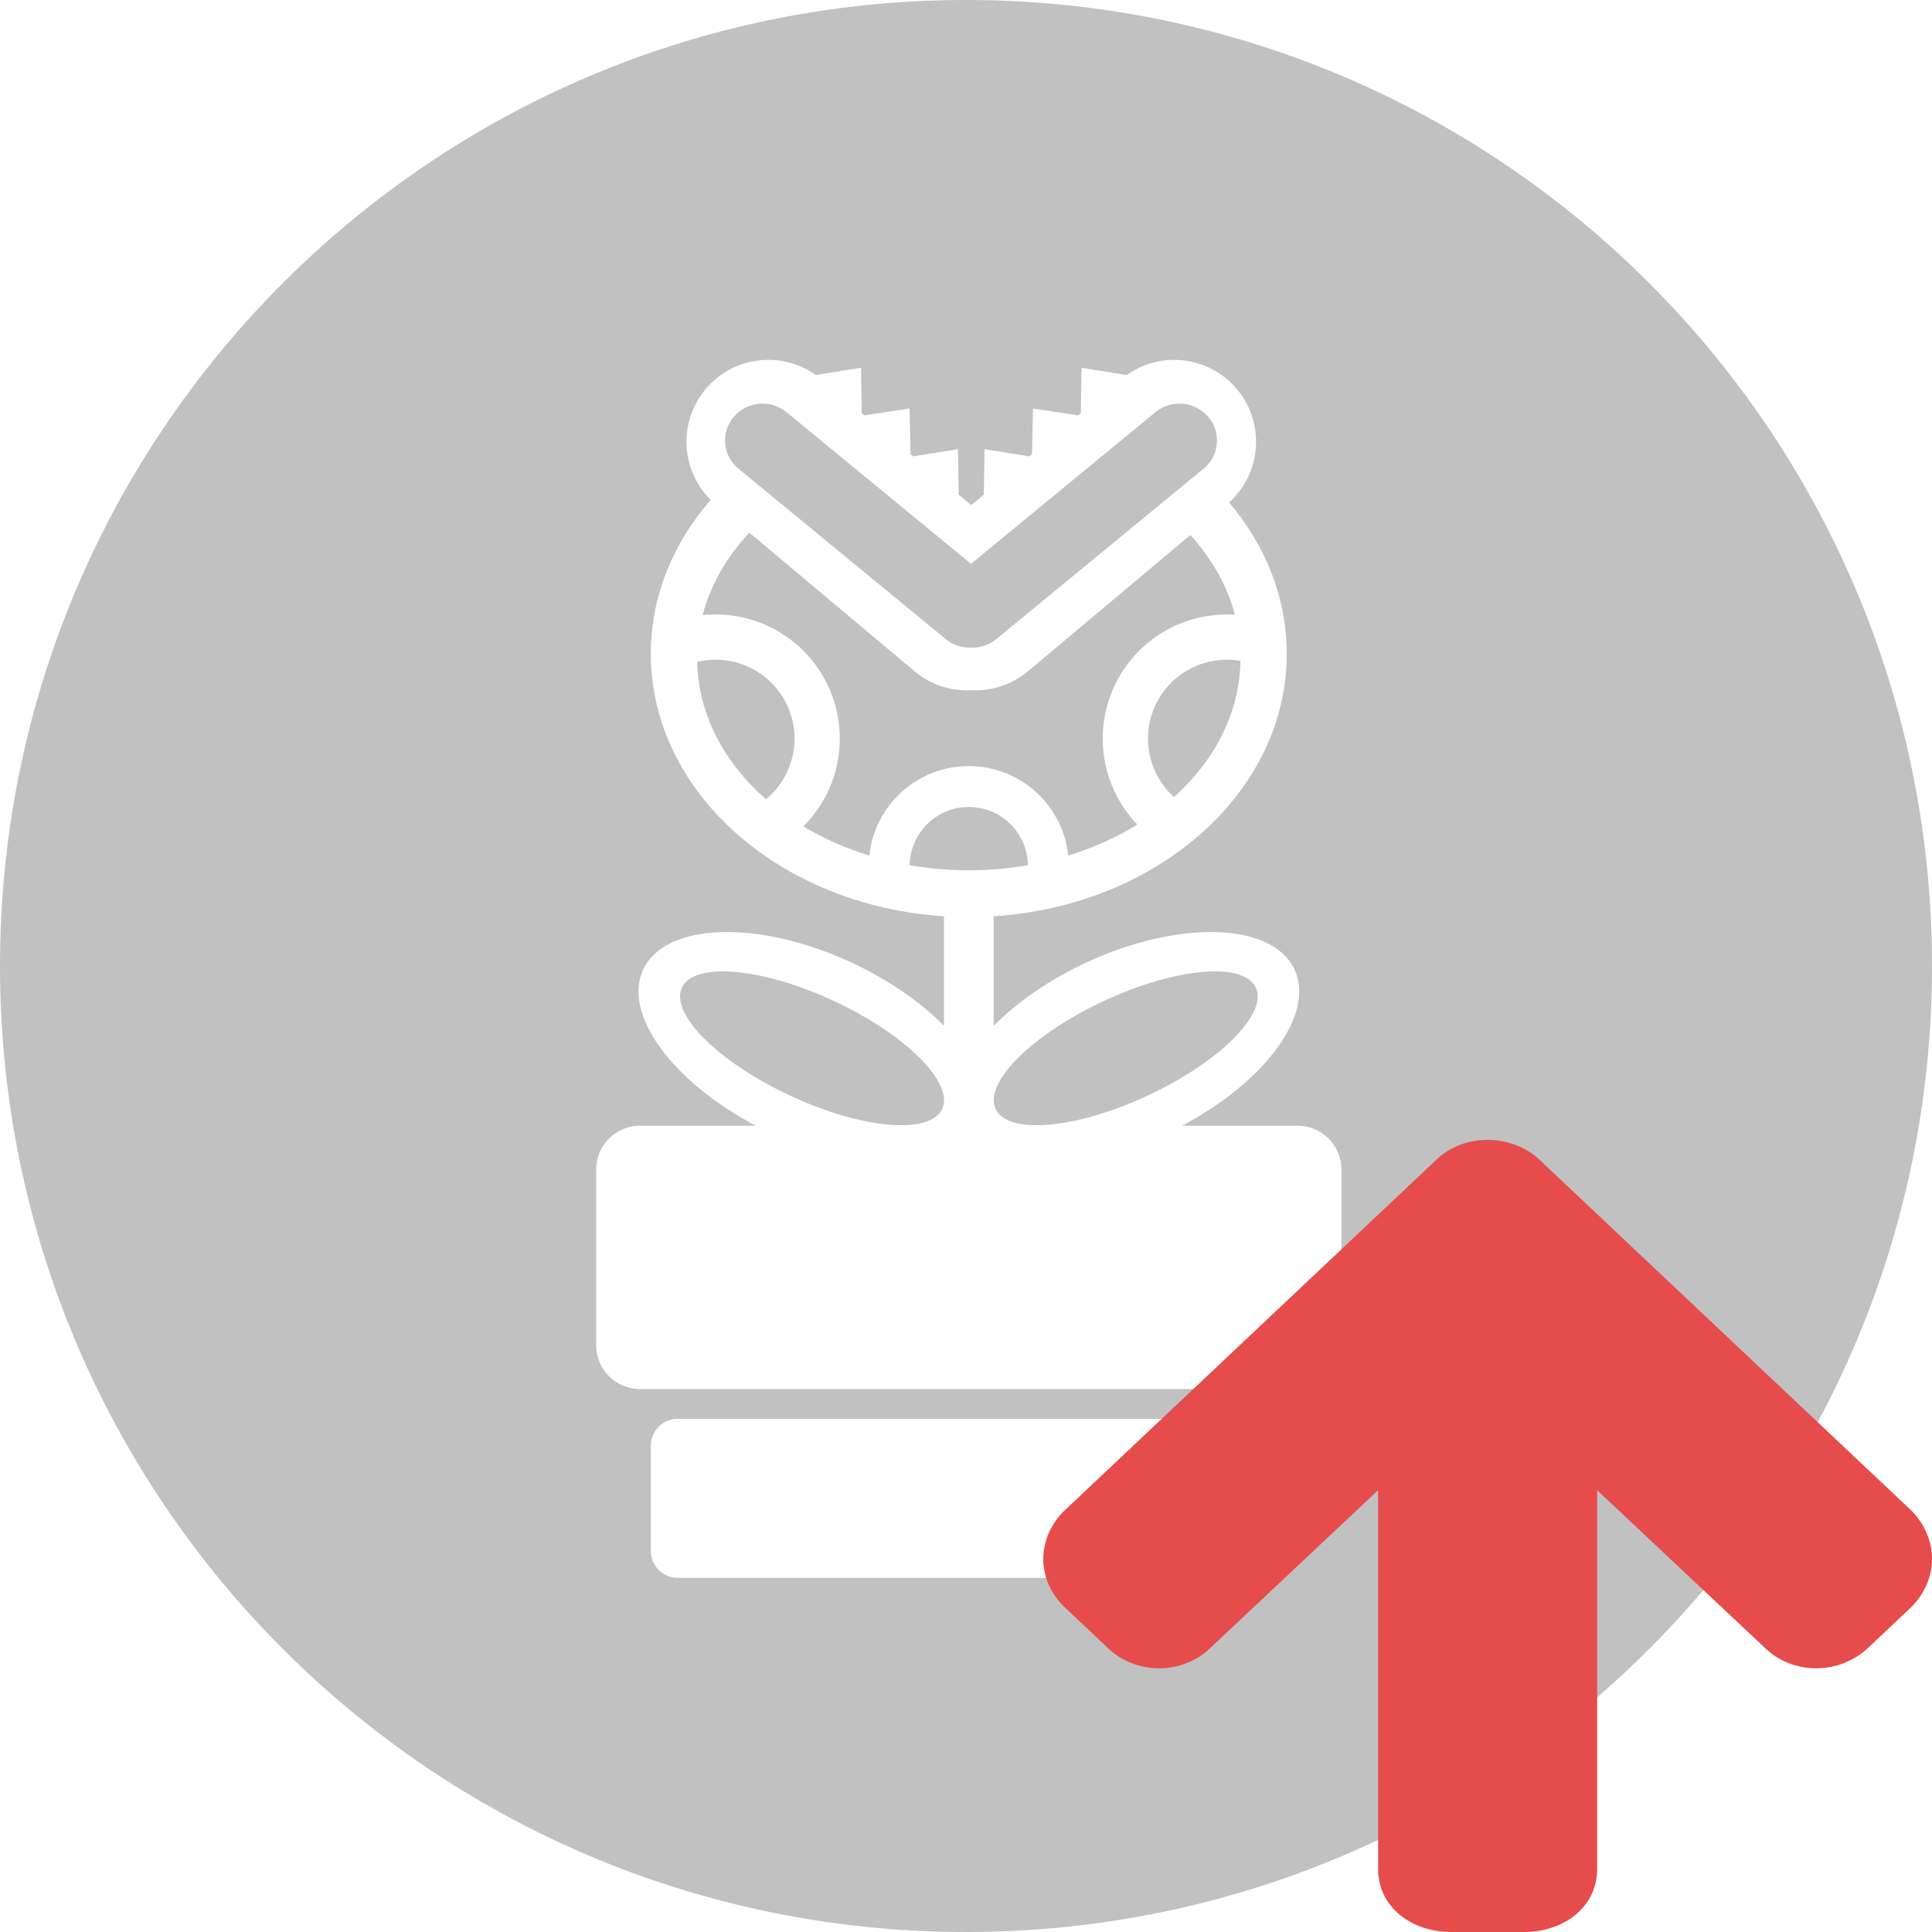 <?xml version="1.0" encoding="UTF-8"?>
<svg width="100px" height="100px" viewBox="0 0 100 100" version="1.1" xmlns="http://www.w3.org/2000/svg" xmlns:xlink="http://www.w3.org/1999/xlink">
    <title>Group</title>
    <g id="Page-1" stroke="none" stroke-width="1" fill="none" fill-rule="evenodd">
        <g id="Group">
            <g id="icon" fill="#333333" fill-rule="nonzero" opacity="0.303">
                <path d="M50,100 C22.386,100 0,77.614 0,50 C0,22.386 22.386,0 50,0 C77.614,0 100,22.386 100,50 C100,77.614 77.614,100 50,100 Z M36.787,25.874 C34.836,28.114 33.687,30.865 33.687,33.838 C33.687,41.006 40.37,46.882 48.859,47.426 L48.859,53.093 C47.663,51.882 46.026,50.733 44.096,49.832 C39.269,47.582 34.432,47.74 33.291,50.185 C32.219,52.484 34.795,55.986 39.117,58.267 L33.126,58.267 C31.873,58.267 30.858,59.283 30.858,60.535 L30.858,69.628 C30.858,70.881 31.873,71.896 33.126,71.896 L67.163,71.896 C68.416,71.896 69.431,70.881 69.431,69.628 L69.431,60.535 C69.431,59.283 68.416,58.267 67.163,58.267 L61.18,58.267 C65.502,55.986 68.078,52.484 67.006,50.185 C65.866,47.74 61.028,47.582 56.202,49.832 C54.266,50.735 52.627,51.887 51.43,53.102 L51.43,47.426 C59.919,46.882 66.602,41.006 66.602,33.838 C66.602,30.923 65.498,28.223 63.617,26.007 C65.302,24.487 65.493,21.893 64.022,20.14 C62.591,18.435 60.102,18.14 58.32,19.412 L55.979,19.036 L55.943,21.389 L55.81,21.501 L53.469,21.142 L53.416,23.509 L53.283,23.621 L50.96,23.248 L50.923,25.601 L50.273,26.147 L49.622,25.601 L49.586,23.248 L47.262,23.621 L47.129,23.509 L47.076,21.142 L44.736,21.501 L44.602,21.389 L44.566,19.036 L42.225,19.412 C40.443,18.14 37.954,18.435 36.523,20.14 C35.095,21.843 35.234,24.339 36.787,25.874 Z M38.788,27.571 L47.333,34.741 C48.187,35.458 49.241,35.78 50.273,35.727 C51.305,35.78 52.358,35.458 53.212,34.741 L61.613,27.692 C62.719,28.908 63.517,30.306 63.917,31.818 C63.78,31.81 63.641,31.805 63.502,31.805 C59.954,31.805 57.078,34.681 57.078,38.229 C57.078,39.955 57.759,41.523 58.867,42.677 C57.792,43.342 56.589,43.887 55.292,44.286 C55.021,41.682 52.82,39.653 50.145,39.653 C47.469,39.653 45.268,41.682 44.997,44.286 C43.764,43.907 42.617,43.396 41.583,42.775 C42.748,41.612 43.468,40.005 43.468,38.229 C43.468,34.681 40.592,31.805 37.044,31.805 C36.815,31.805 36.589,31.817 36.366,31.84 C36.778,30.269 37.618,28.82 38.788,27.571 Z M35.073,73.439 C34.307,73.439 33.687,74.06 33.687,74.825 L33.687,80.282 C33.687,81.047 34.307,81.668 35.073,81.668 L65.216,81.668 C65.982,81.668 66.602,81.047 66.602,80.282 L66.602,74.825 C66.602,74.06 65.982,73.439 65.216,73.439 L35.073,73.439 Z M48.859,57.043 C48.848,57.169 48.818,57.289 48.766,57.401 C48.135,58.752 44.609,58.442 40.89,56.707 C37.17,54.973 34.666,52.471 35.296,51.12 C35.926,49.769 39.452,50.079 43.172,51.814 C46.427,53.331 48.751,55.437 48.859,56.844 L48.859,57.043 L48.859,57.043 Z M59.407,56.707 C55.688,58.442 52.162,58.752 51.532,57.401 C50.902,56.05 53.406,53.548 57.125,51.814 C60.845,50.079 64.371,49.769 65.001,51.12 C65.631,52.471 63.127,54.973 59.407,56.707 Z M36.083,34.262 C36.391,34.188 36.713,34.148 37.044,34.148 C39.298,34.148 41.125,35.975 41.125,38.229 C41.125,39.493 40.551,40.622 39.649,41.371 C37.484,39.476 36.147,36.99 36.083,34.262 Z M47.085,44.784 C47.109,43.115 48.469,41.769 50.145,41.769 C51.82,41.769 53.18,43.115 53.204,44.784 C52.219,44.955 51.195,45.045 50.145,45.045 C49.094,45.045 48.07,44.955 47.085,44.784 Z M60.767,41.258 C59.941,40.511 59.421,39.431 59.421,38.229 C59.421,35.975 61.248,34.148 63.502,34.148 C63.743,34.148 63.978,34.169 64.207,34.209 C64.16,36.904 62.871,39.365 60.767,41.258 Z M50.259,29.183 L59.804,21.336 C60.628,20.658 61.843,20.764 62.537,21.575 C62.546,21.584 62.554,21.594 62.562,21.604 C63.222,22.407 63.106,23.594 62.303,24.254 L51.569,33.079 C51.186,33.394 50.719,33.54 50.259,33.524 C49.799,33.54 49.332,33.394 48.949,33.079 L38.215,24.254 C37.411,23.594 37.296,22.407 37.956,21.604 C37.964,21.594 37.972,21.584 37.98,21.575 C38.675,20.764 39.89,20.658 40.714,21.336 L50.259,29.183 Z" id="Combined-Shape"></path>
            </g>
            <g id="up-arrow" transform="translate(54, 59)" fill="#E64C4C" fill-rule="nonzero">
                <path d="M46,21.698 C46,22.645 45.587,23.536 44.908,24.204 L42.693,26.293 C41.985,26.962 41.01,27.352 40.006,27.352 C39.003,27.352 38.028,26.962 37.349,26.293 L28.669,18.132 L28.669,37.741 C28.669,39.747 26.897,41 24.89,41 L21.11,41 C19.103,41 17.331,39.747 17.331,37.741 L17.331,18.132 L8.651,26.293 C7.972,26.962 6.997,27.352 5.994,27.352 C4.99,27.352 4.015,26.962 3.336,26.293 L1.122,24.204 C0.413,23.536 0,22.645 0,21.698 C0,20.751 0.413,19.832 1.122,19.163 L20.343,1.031 C21.022,0.362 21.996,0 23,0 C24.004,0 24.978,0.362 25.687,1.031 L44.908,19.163 C45.587,19.832 46,20.751 46,21.698 Z" id="atmdwiqivp-Shape"></path>
            </g>
            <g id="icon-mask"></g>
        </g>
    </g>
</svg>